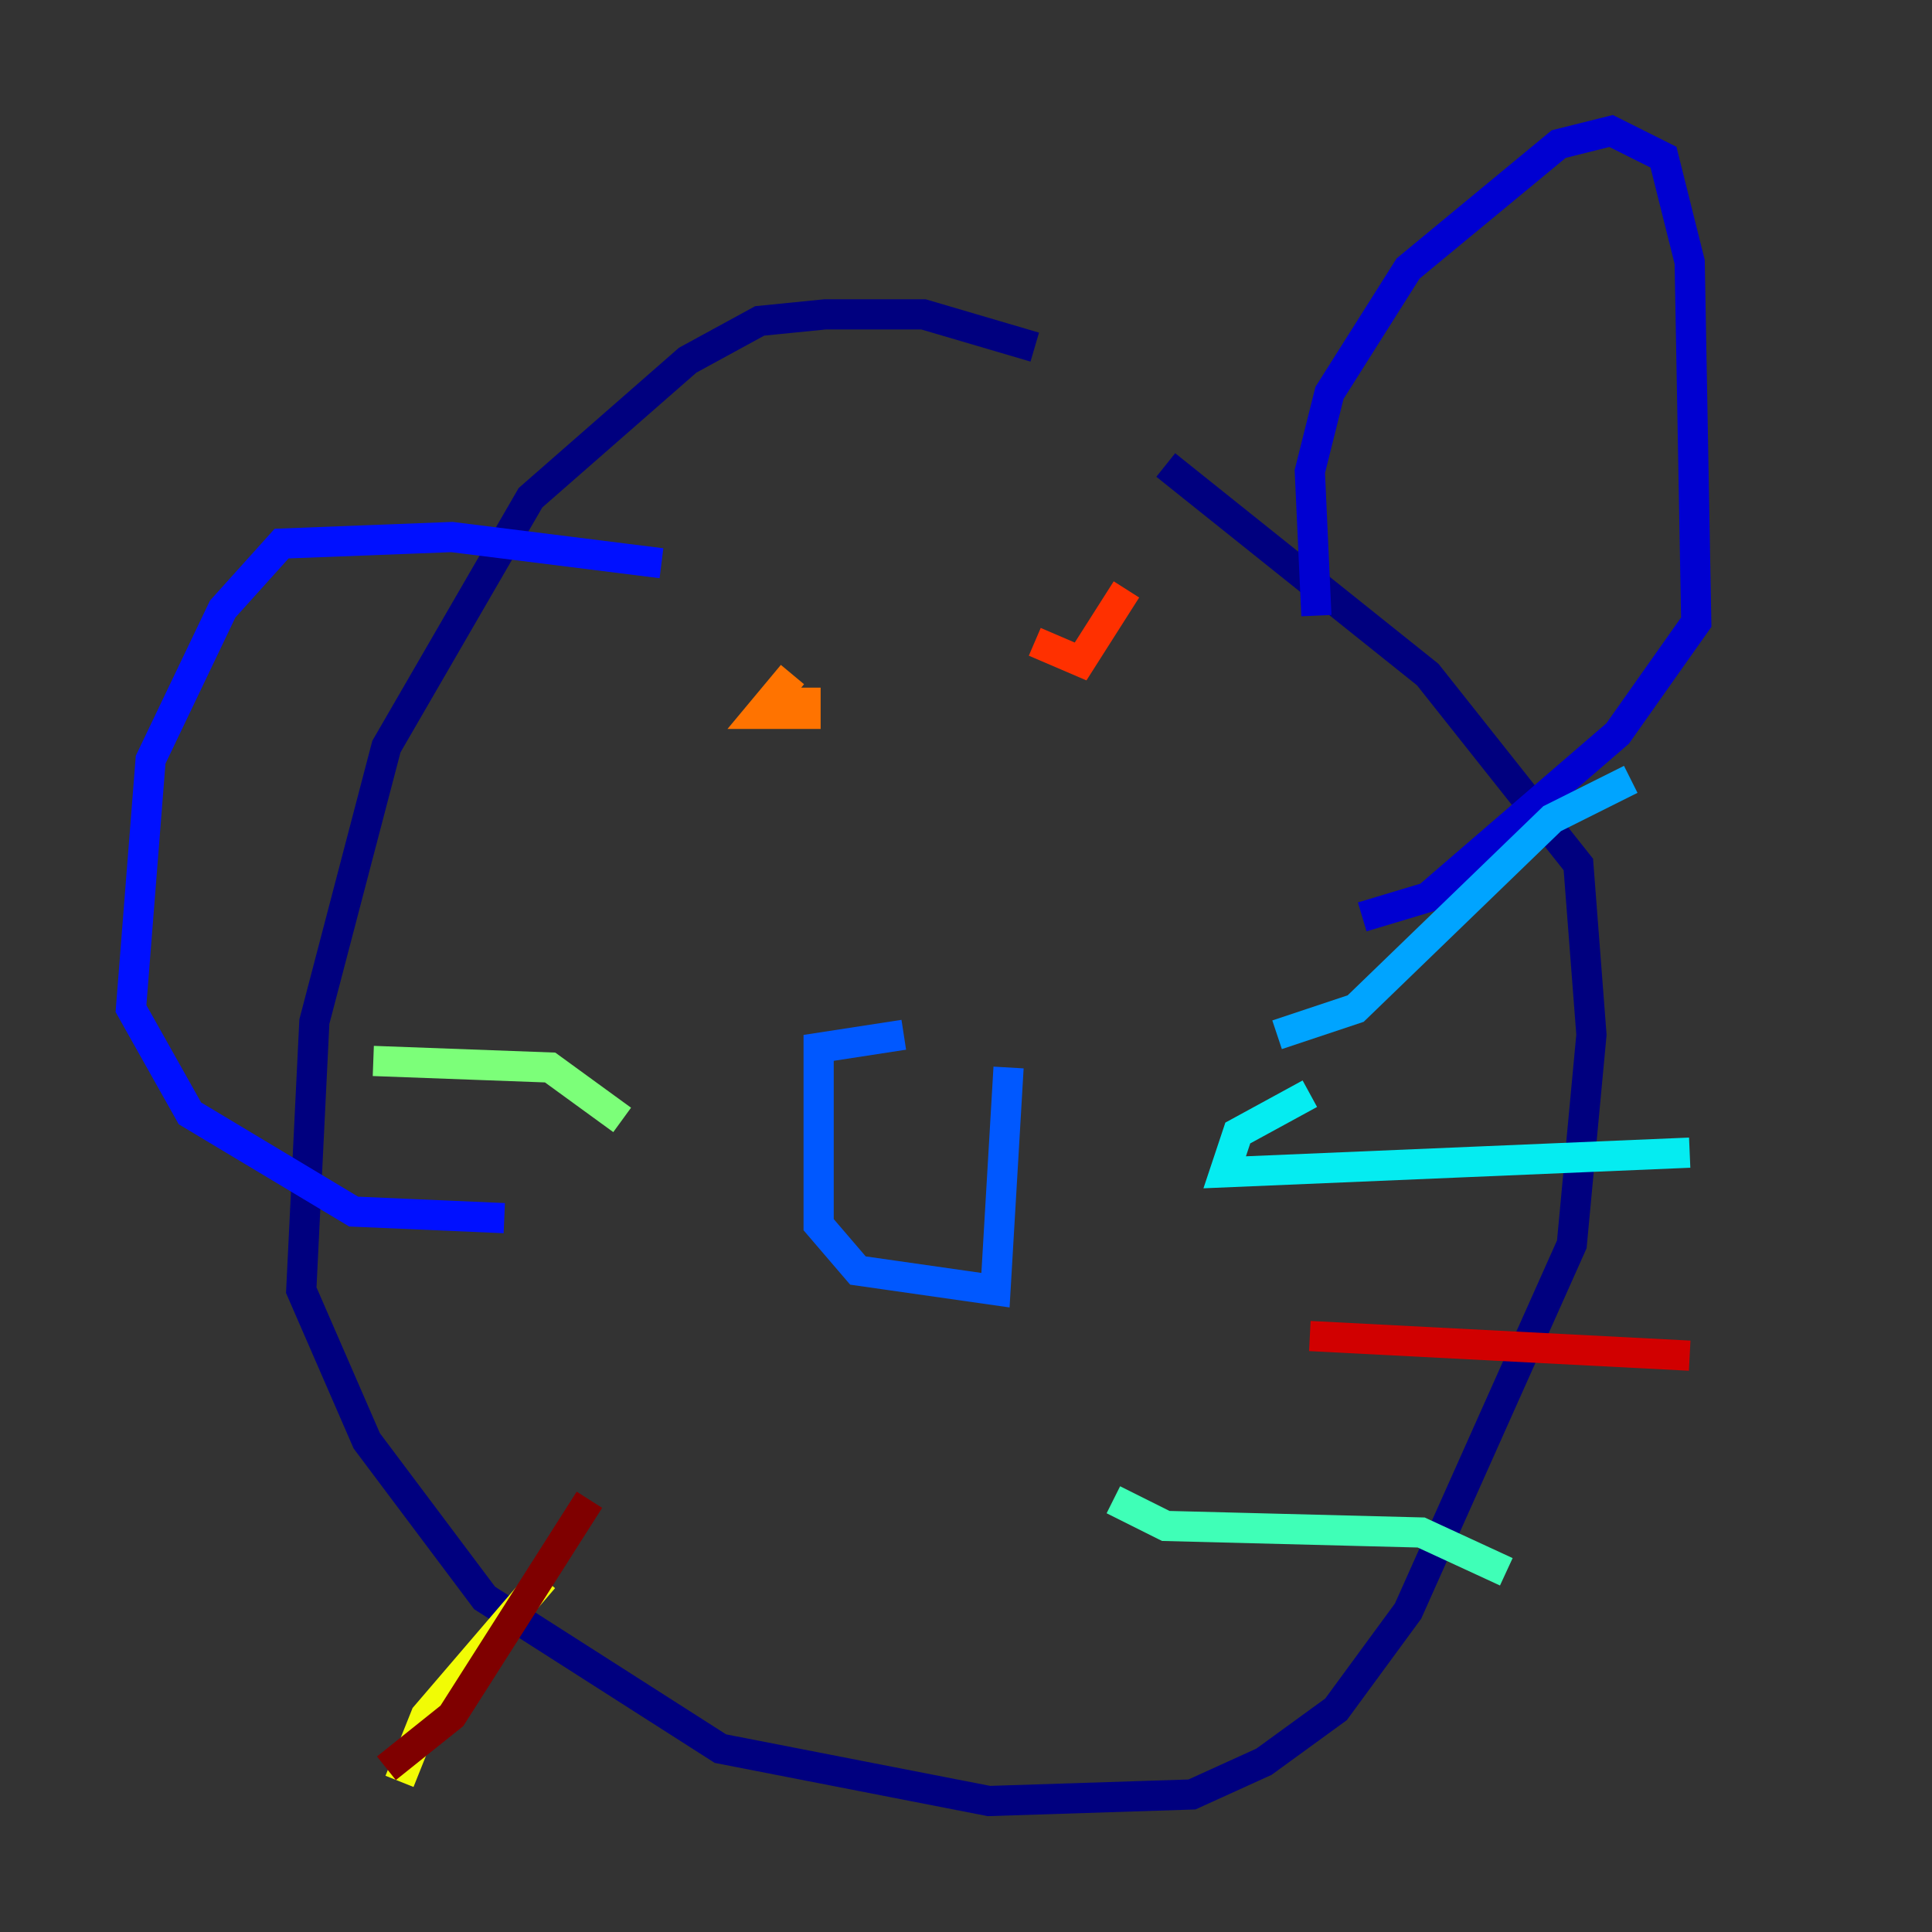 <?xml version="1.0" encoding="utf-8" ?>
<svg baseProfile="tiny" height="128" version="1.2" viewBox="0,0,128,128" width="128" xmlns="http://www.w3.org/2000/svg" xmlns:ev="http://www.w3.org/2001/xml-events" xmlns:xlink="http://www.w3.org/1999/xlink"><rect x="0" y="0" width="128" height="128" fill="#333333" stroke="none"/><defs /><polyline fill="none" points="68.556,22.997 61.18,20.827 54.671,20.827 50.332,21.261 45.559,23.864 35.146,32.976 25.6,49.464 20.827,67.688 19.959,85.478 24.298,95.458 32.108,105.871 47.729,115.851 65.519,119.322 78.969,118.888 83.742,116.719 88.515,113.248 93.288,106.739 104.136,82.441 105.437,68.556 104.57,57.275 94.59,44.691 77.234,30.807" stroke="#00007f" stroke-width="2" /><polyline fill="none" points="87.214,40.786 86.78,31.241 88.081,26.034 93.288,17.79 103.268,9.546 106.739,8.678 110.21,10.414 111.946,17.356 112.38,41.22 107.173,48.597 94.59,59.444 90.251,60.746" stroke="#0000d1" stroke-width="2" /><polyline fill="none" points="43.824,37.315 29.939,35.58 18.658,36.014 14.752,40.352 9.98,50.332 8.678,66.82 12.583,73.763 23.43,80.271 33.41,80.705" stroke="#0010ff" stroke-width="2" /><polyline fill="none" points="59.878,68.556 54.237,69.424 54.237,81.139 56.841,84.176 65.953,85.478 66.82,70.725" stroke="#0058ff" stroke-width="2" /><polyline fill="none" points="84.61,68.556 89.817,66.82 102.834,54.237 108.041,51.634" stroke="#00a4ff" stroke-width="2" /><polyline fill="none" points="86.78,72.461 82.007,75.064 81.139,77.668 111.946,76.366" stroke="#05ecf1" stroke-width="2" /><polyline fill="none" points="73.763,99.363 77.234,101.098 94.156,101.532 99.797,104.136" stroke="#3fffb7" stroke-width="2" /><polyline fill="none" points="41.22,74.197 36.447,70.725 24.732,70.291" stroke="#7cff79" stroke-width="2" /><polyline fill="none" points="32.542,91.552 32.542,91.552" stroke="#b7ff3f" stroke-width="2" /><polyline fill="none" points="36.014,104.57 28.203,113.681 26.468,118.02" stroke="#f1fc05" stroke-width="2" /><polyline fill="none" points="52.068,39.919 52.068,39.919" stroke="#ffb900" stroke-width="2" /><polyline fill="none" points="52.502,44.691 50.332,47.295 53.37,47.295 53.37,45.559" stroke="#ff7300" stroke-width="2" /><polyline fill="none" points="68.556,42.522 71.593,43.824 74.63,39.051" stroke="#ff3000" stroke-width="2" /><polyline fill="none" points="86.78,88.515 111.946,89.817" stroke="#d10000" stroke-width="2" /><polyline fill="none" points="39.051,99.363 29.939,113.681 25.6,117.153" stroke="#7f0000" stroke-width="2" /></svg>
